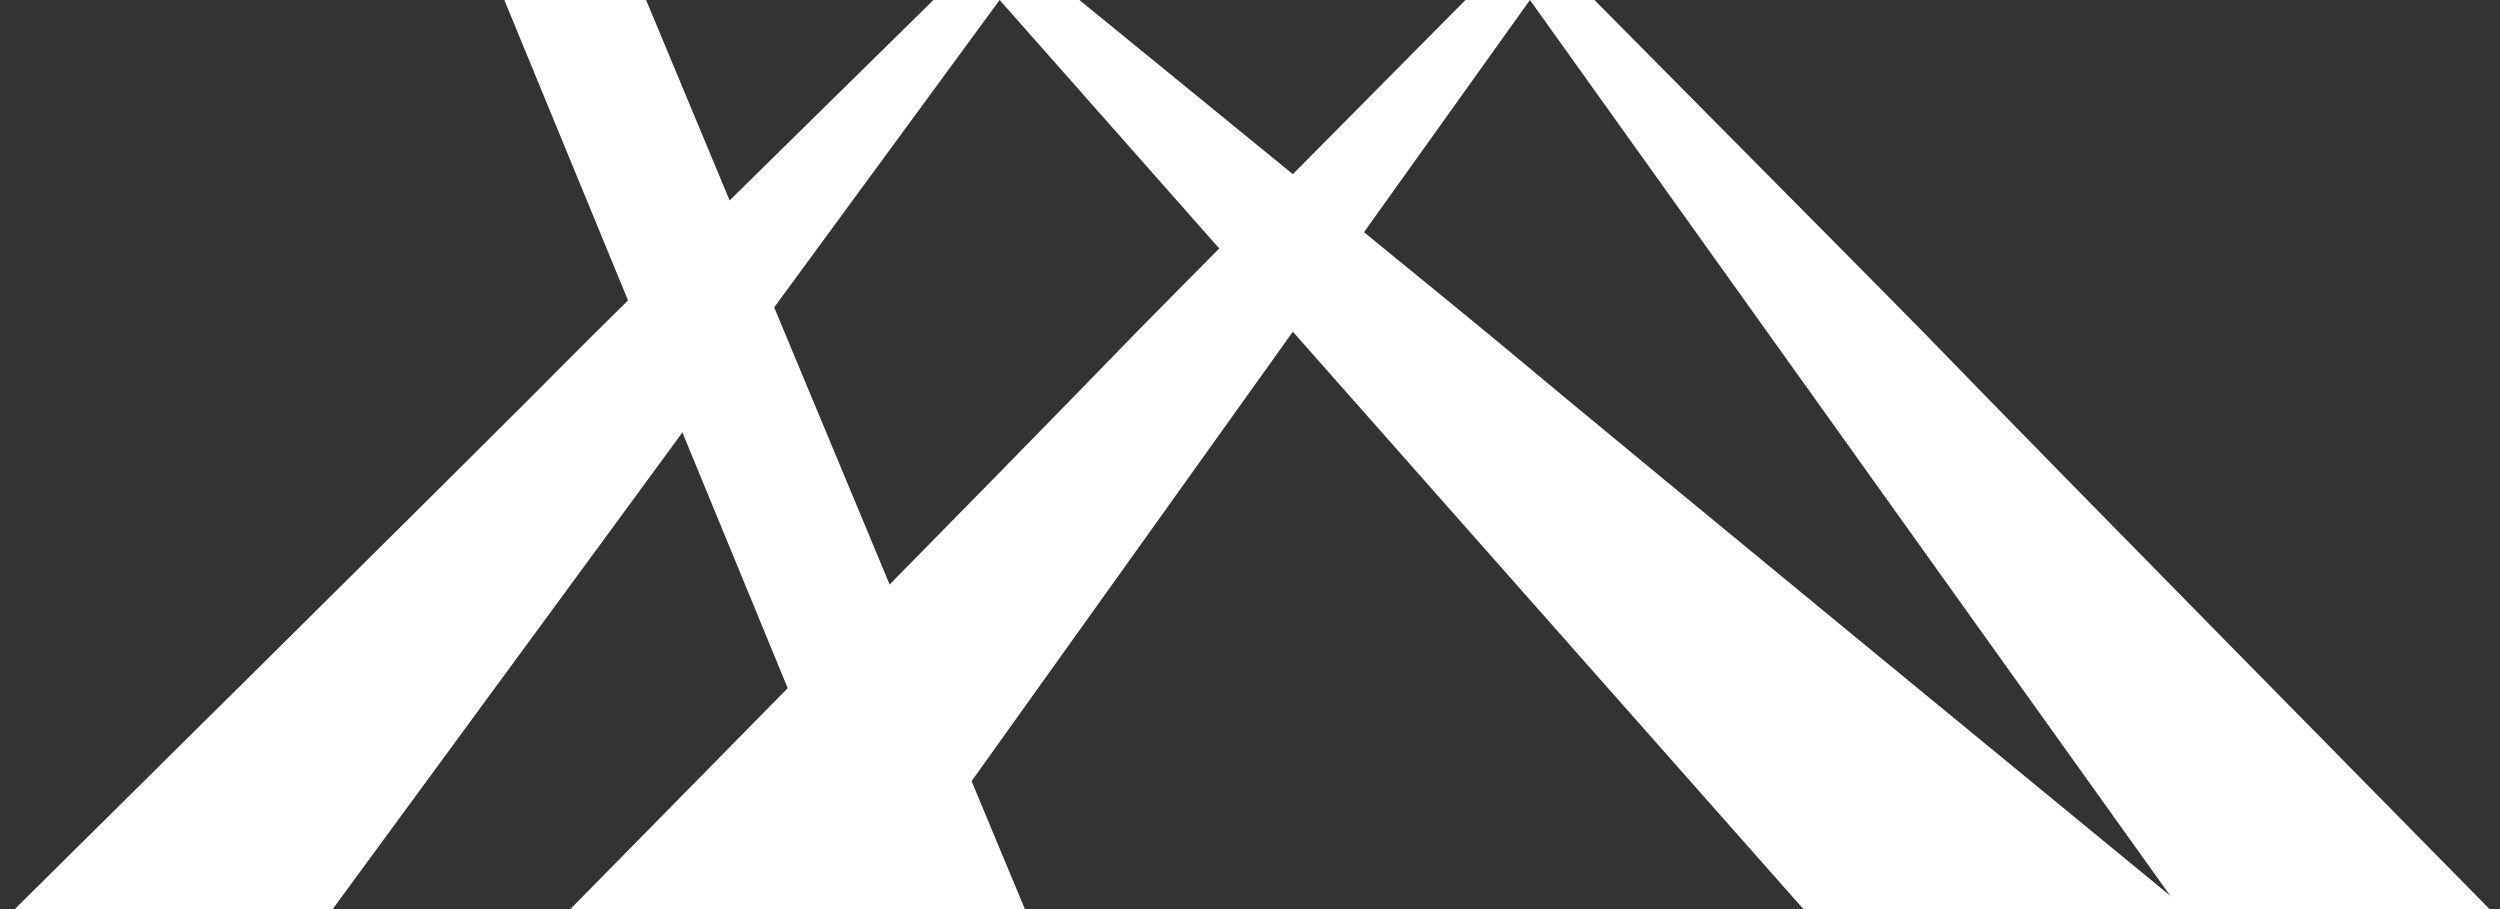 <svg width="165" height="60" viewBox="0 0 165 60" fill="none" xmlns="http://www.w3.org/2000/svg">
<rect x="0" y="0" width="165" height="60" fill="#333333" stroke="none"/>
<path d="M37.642 60C95.963 0.774 54.469 42.622 96.719 3.8147e-06H100.975C56.706 61.932 92.743 11.529 58.086 60H37.642Z" fill="white"/>
<path d="M33.285 -3.8147e-06H42.643C67.642 60 42.643 -3.8147e-06 67.642 60H57.995C33.285 -3.8147e-06 57.995 60 33.285 -3.8147e-06Z" fill="white"/>
<path d="M0.976 60C60.831 0.774 18.246 42.622 61.607 3.8147e-06H65.976C20.541 61.932 57.527 11.529 21.957 60H0.976Z" fill="white"/>
<path d="M164.309 60C105.988 0.774 147.481 42.622 105.232 3.8147e-06H100.976C145.245 61.932 109.207 11.529 143.865 60H164.309Z" fill="white"/>
<path d="M144.309 60C72.175 0.774 123.496 42.622 71.24 3.8147e-06H65.976C120.73 61.932 76.157 11.529 119.024 60H144.309Z" fill="white"/>
</svg>
